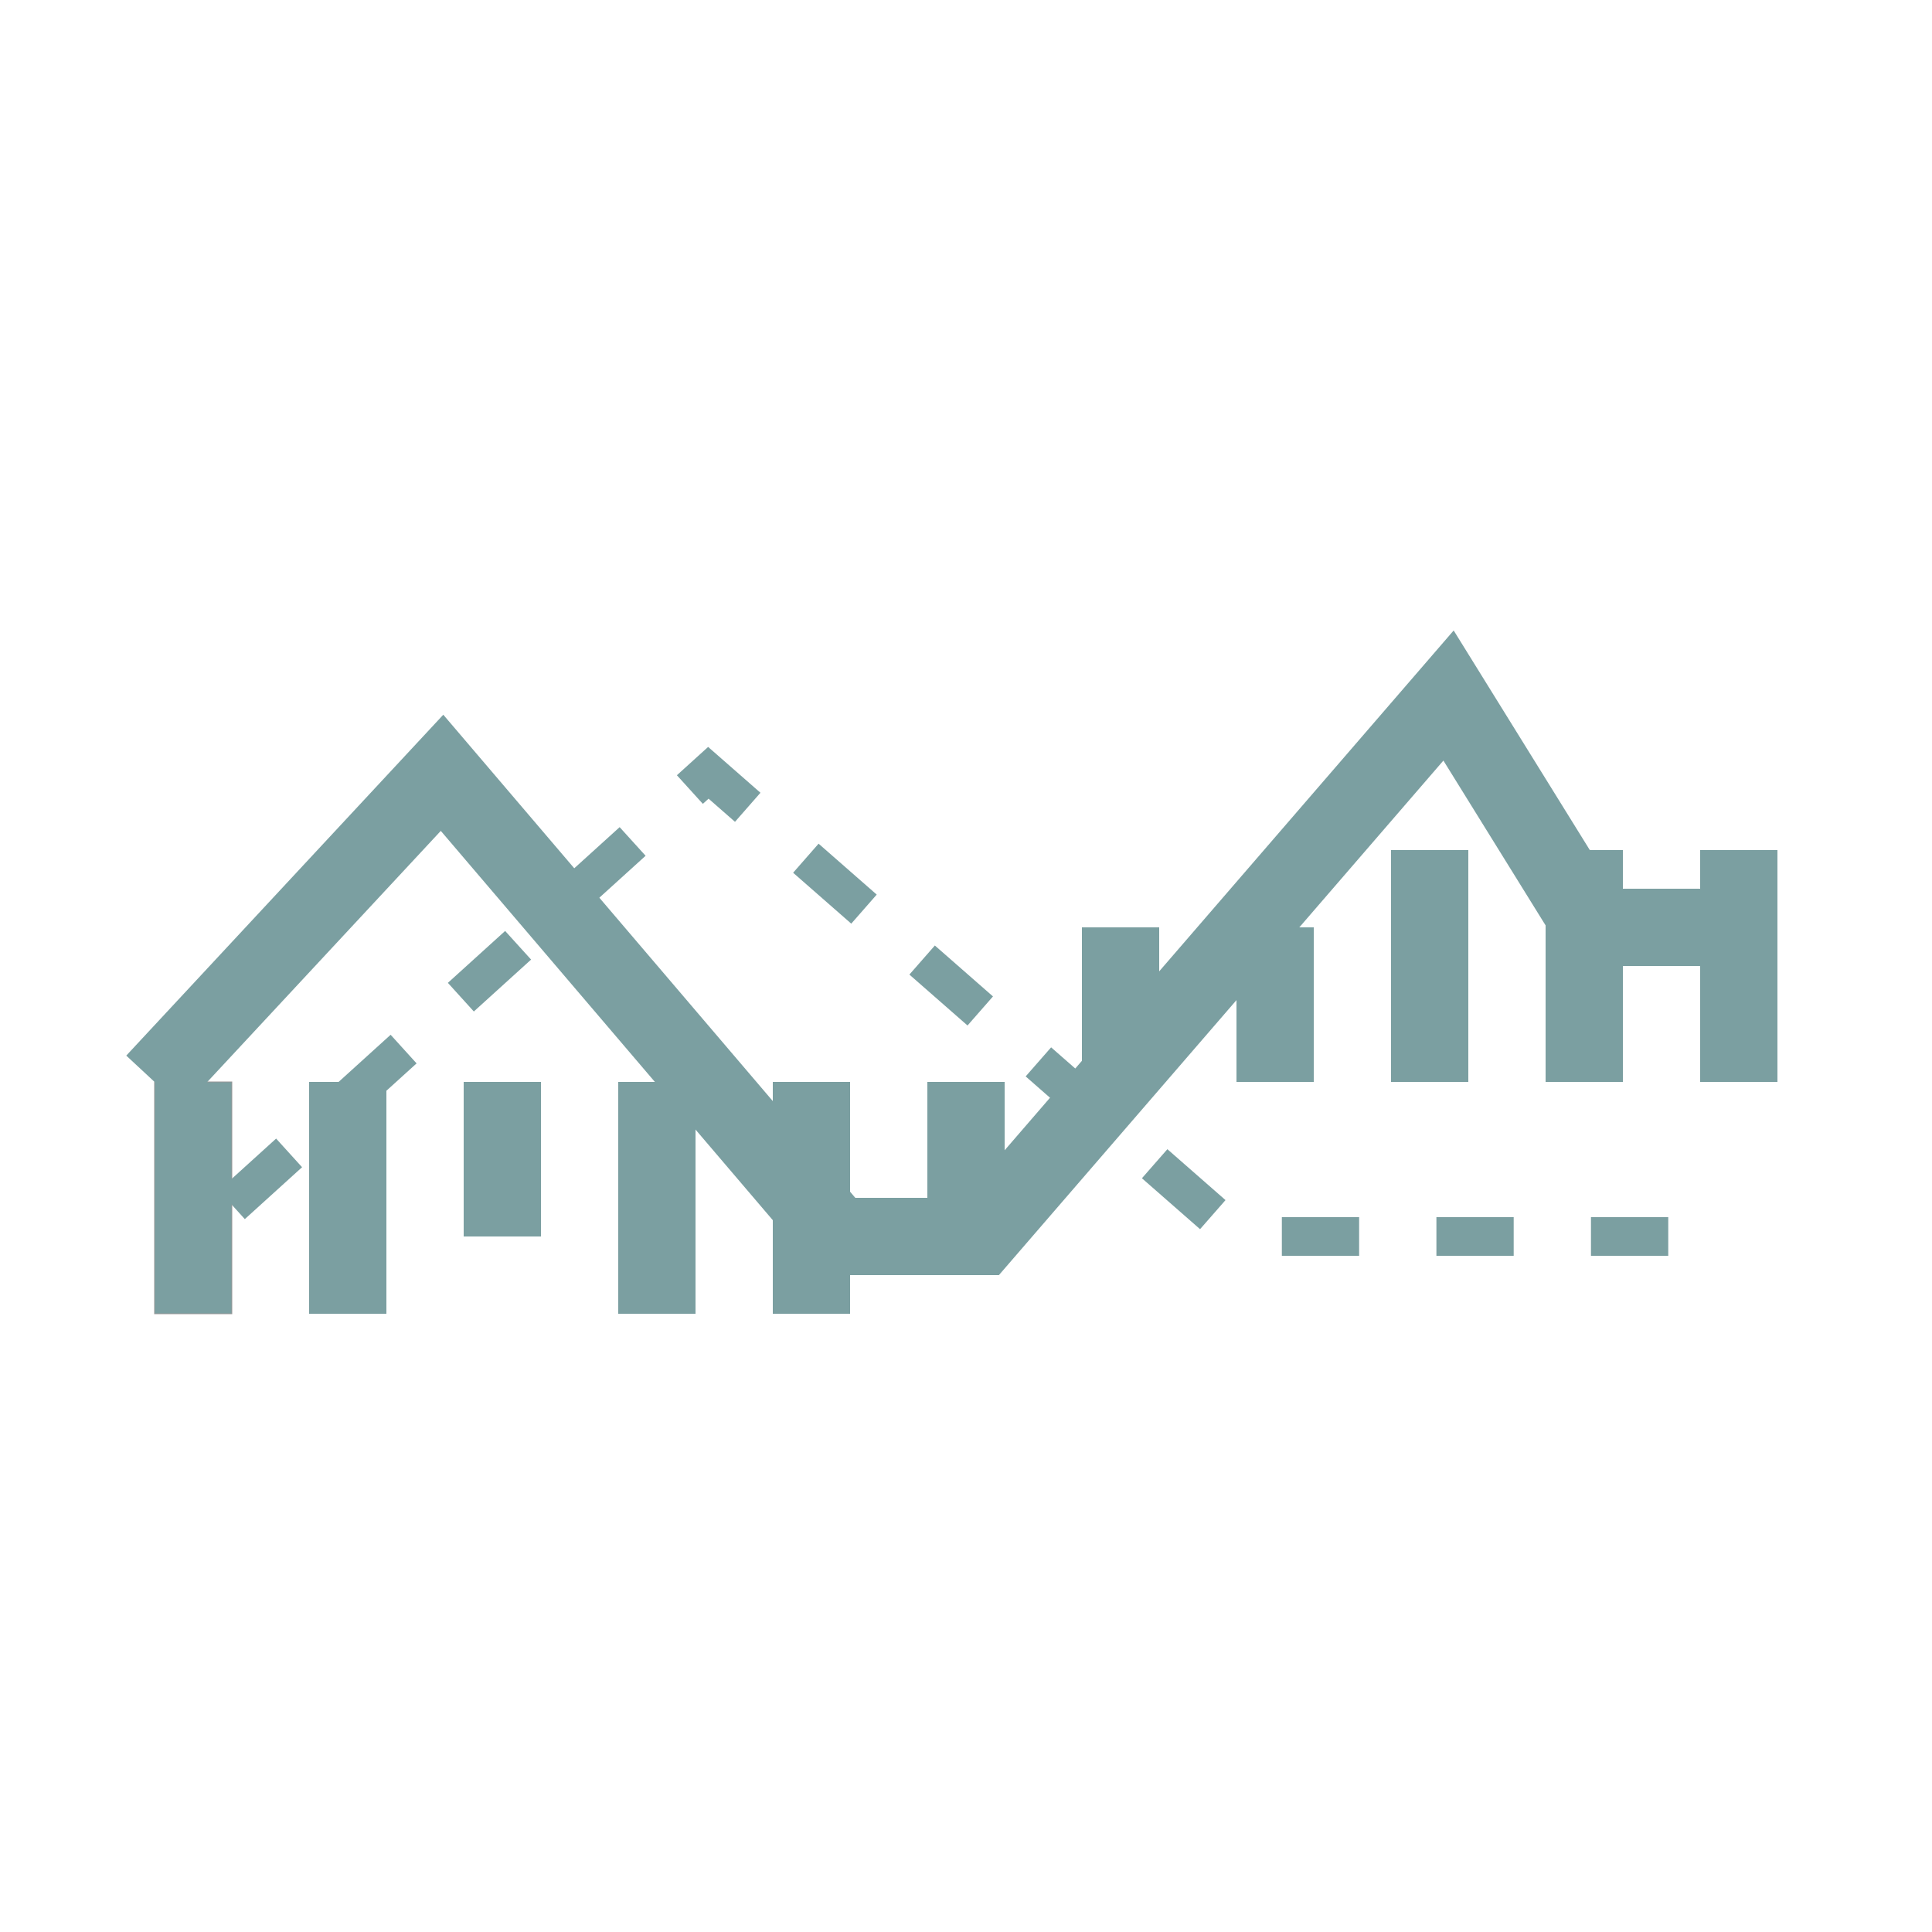 <svg viewBox="0 0 25 25" xmlns="http://www.w3.org/2000/svg">
  <g fill="none" fill-rule="evenodd">
    <path fill="#7B9FA1" d="M18 11h1v3h-1zM20 11h1v3h-1zM22 11h1v3h-1zM16 12h1v2h-1zM14 12h1v2h-1zM12 14h1v2h-1zM6 14h1v2H6zM4 14h1v3H4zM8 14h1v3H8zM10 14h1v3h-1z"/>
    <path d="M2 14h1v3H2v-3z" stroke="#979797" stroke-width=".01" fill="#7B9FA1"/>
    <path d="M2 14l3.72-4 5.117 6h1.86l6.047-7 1.86 3H22" stroke="#7B9FA1"/>
    <path d="M3 15.59L9.166 10l6.85 6H22" stroke="#7B9FA1" stroke-width=".5" stroke-dasharray="1"/>
  </g>
</svg>
